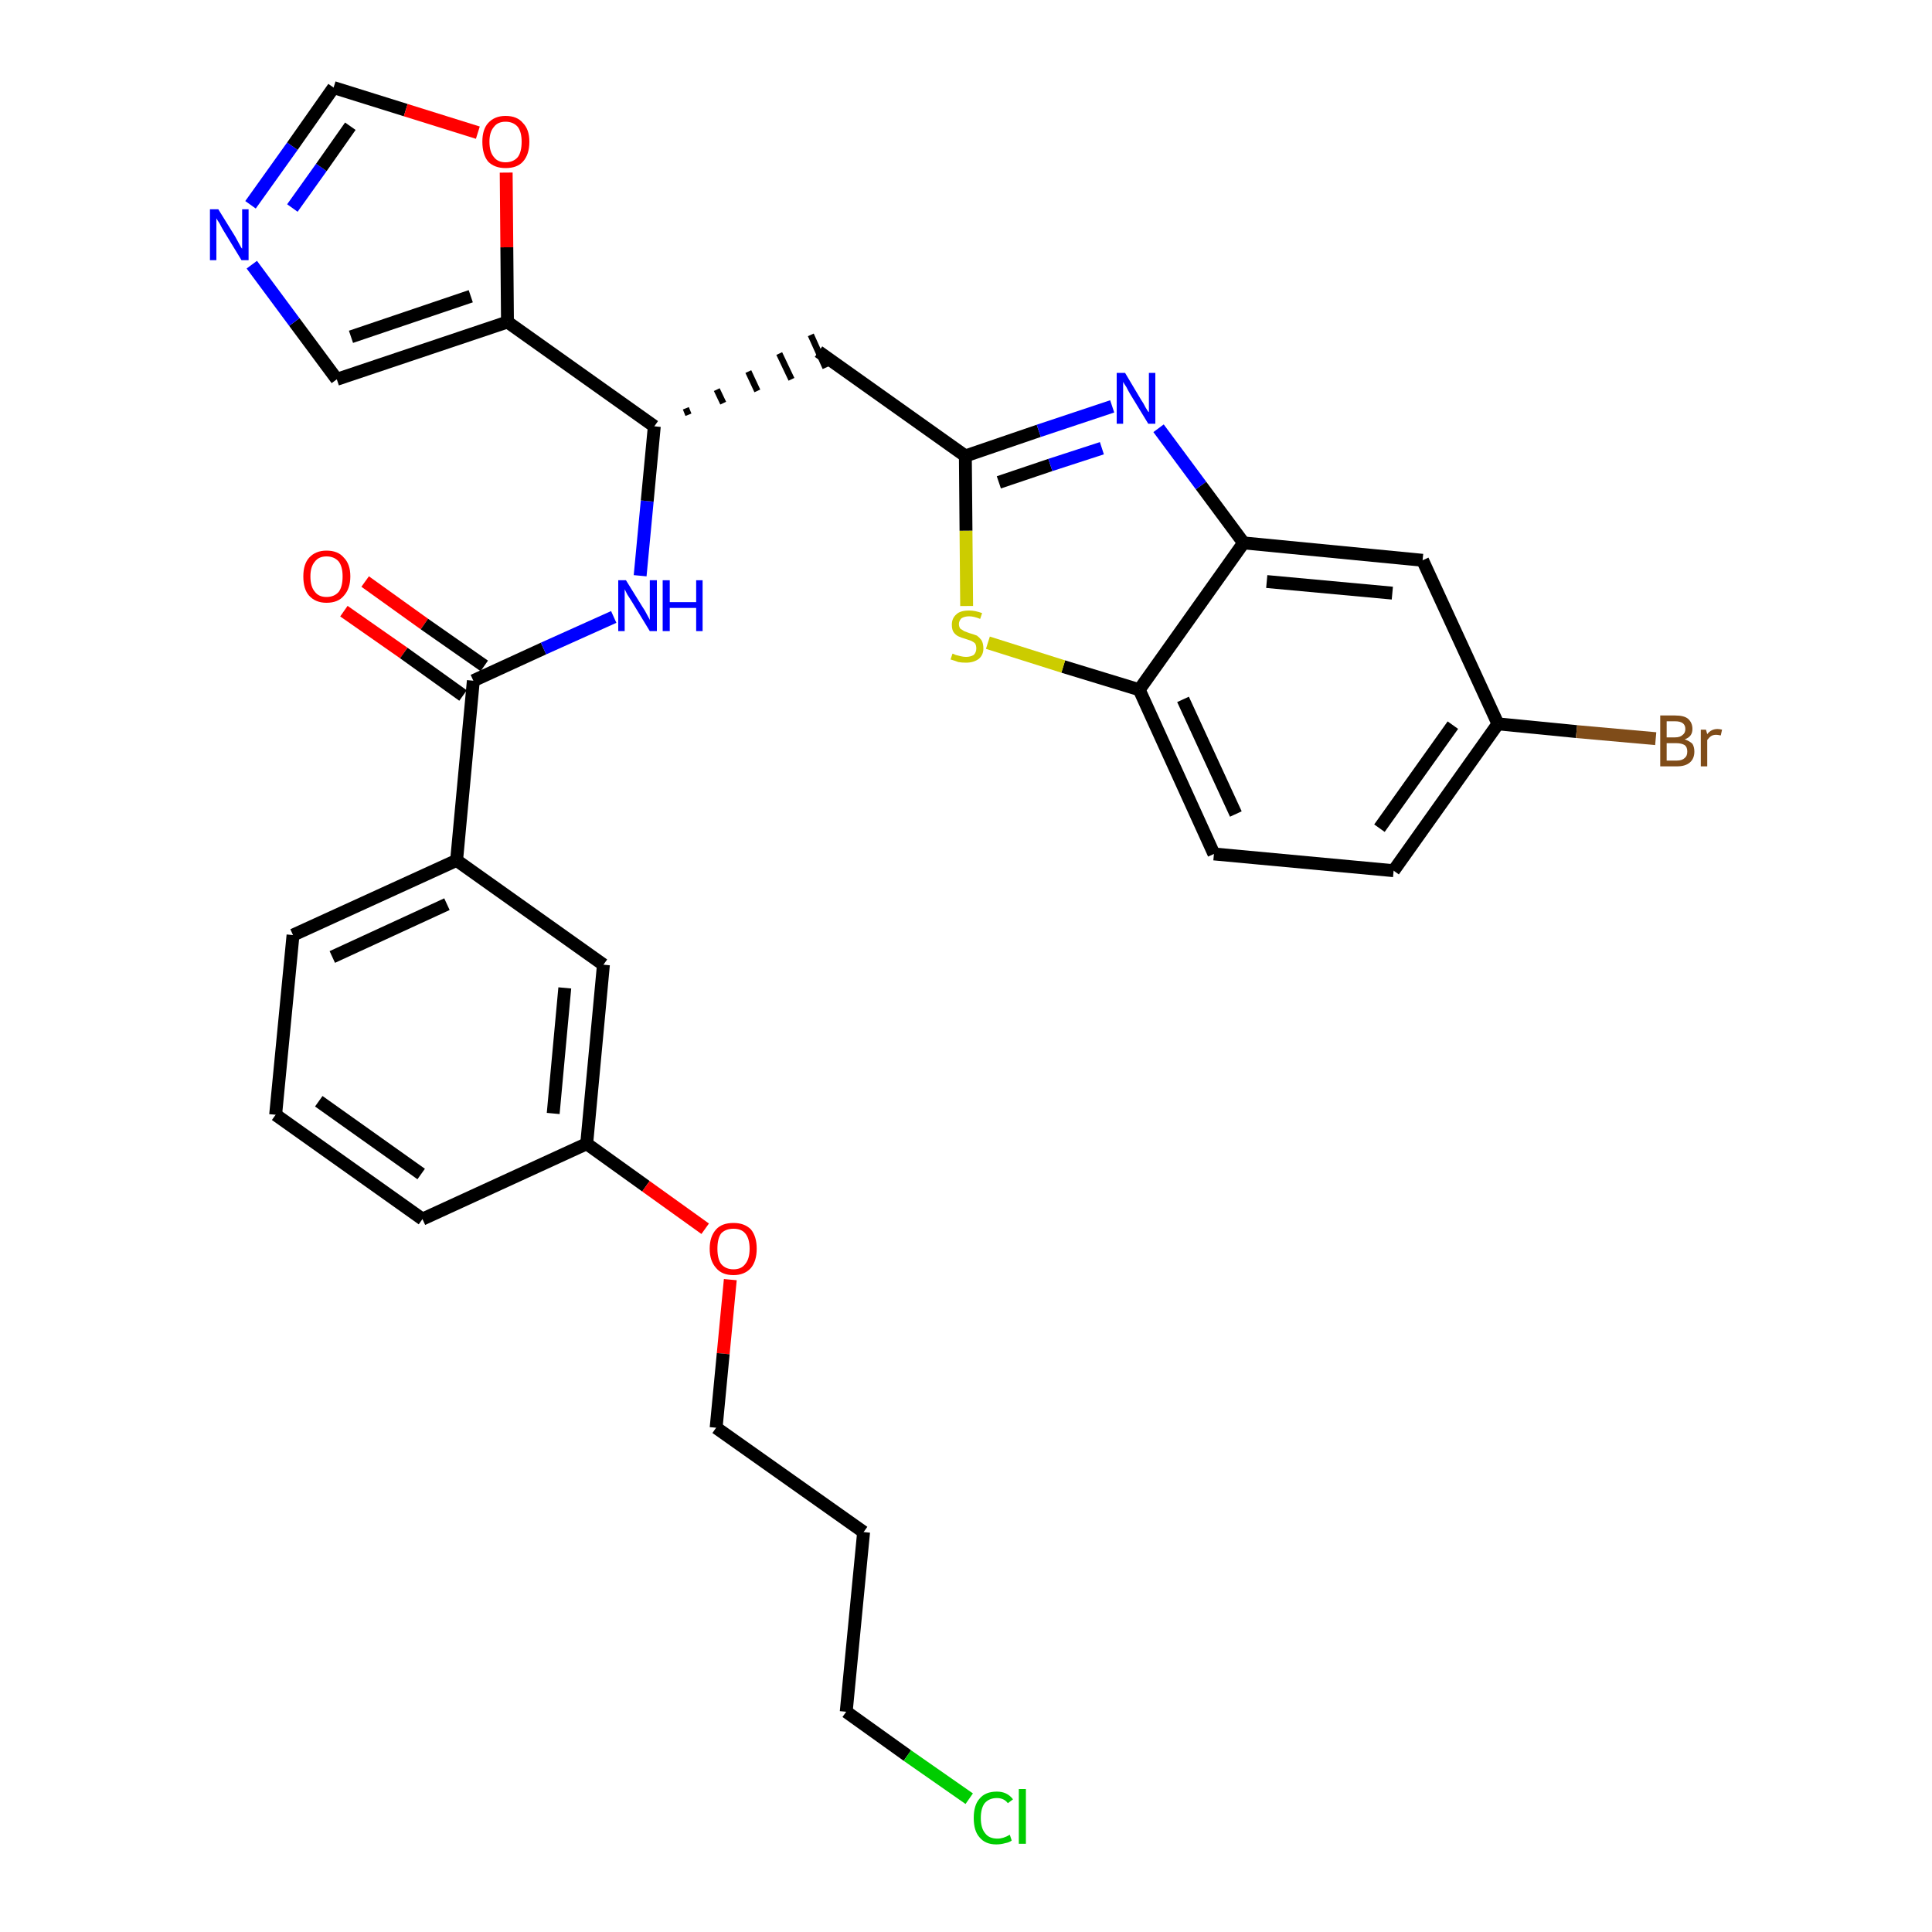 <?xml version='1.0' encoding='iso-8859-1'?>
<svg version='1.1' baseProfile='full'
              xmlns='http://www.w3.org/2000/svg'
                      xmlns:rdkit='http://www.rdkit.org/xml'
                      xmlns:xlink='http://www.w3.org/1999/xlink'
                  xml:space='preserve'
width='300px' height='300px' viewBox='0 0 300 300'>
<!-- END OF HEADER -->
<path class='bond-0 atom-0 atom-1' d='M 53.4,94.9 L 62.7,101.4' style='fill:none;fill-rule:evenodd;stroke:#FF0000;stroke-width:2.0px;stroke-linecap:butt;stroke-linejoin:miter;stroke-opacity:1' />
<path class='bond-0 atom-0 atom-1' d='M 62.7,101.4 L 71.9,108.0' style='fill:none;fill-rule:evenodd;stroke:#000000;stroke-width:2.0px;stroke-linecap:butt;stroke-linejoin:miter;stroke-opacity:1' />
<path class='bond-0 atom-0 atom-1' d='M 56.7,90.3 L 65.9,96.9' style='fill:none;fill-rule:evenodd;stroke:#FF0000;stroke-width:2.0px;stroke-linecap:butt;stroke-linejoin:miter;stroke-opacity:1' />
<path class='bond-0 atom-0 atom-1' d='M 65.9,96.9 L 75.2,103.4' style='fill:none;fill-rule:evenodd;stroke:#000000;stroke-width:2.0px;stroke-linecap:butt;stroke-linejoin:miter;stroke-opacity:1' />
<path class='bond-1 atom-1 atom-2' d='M 73.5,105.7 L 84.4,100.7' style='fill:none;fill-rule:evenodd;stroke:#000000;stroke-width:2.0px;stroke-linecap:butt;stroke-linejoin:miter;stroke-opacity:1' />
<path class='bond-1 atom-1 atom-2' d='M 84.4,100.7 L 95.3,95.8' style='fill:none;fill-rule:evenodd;stroke:#0000FF;stroke-width:2.0px;stroke-linecap:butt;stroke-linejoin:miter;stroke-opacity:1' />
<path class='bond-19 atom-1 atom-20' d='M 73.5,105.7 L 70.9,133.6' style='fill:none;fill-rule:evenodd;stroke:#000000;stroke-width:2.0px;stroke-linecap:butt;stroke-linejoin:miter;stroke-opacity:1' />
<path class='bond-2 atom-2 atom-3' d='M 99.4,89.4 L 100.5,77.8' style='fill:none;fill-rule:evenodd;stroke:#0000FF;stroke-width:2.0px;stroke-linecap:butt;stroke-linejoin:miter;stroke-opacity:1' />
<path class='bond-2 atom-2 atom-3' d='M 100.5,77.8 L 101.6,66.2' style='fill:none;fill-rule:evenodd;stroke:#000000;stroke-width:2.0px;stroke-linecap:butt;stroke-linejoin:miter;stroke-opacity:1' />
<path class='bond-3 atom-3 atom-4' d='M 106.9,64.4 L 106.5,63.4' style='fill:none;fill-rule:evenodd;stroke:#000000;stroke-width:1.0px;stroke-linecap:butt;stroke-linejoin:miter;stroke-opacity:1' />
<path class='bond-3 atom-3 atom-4' d='M 112.3,62.6 L 111.3,60.5' style='fill:none;fill-rule:evenodd;stroke:#000000;stroke-width:1.0px;stroke-linecap:butt;stroke-linejoin:miter;stroke-opacity:1' />
<path class='bond-3 atom-3 atom-4' d='M 117.6,60.7 L 116.2,57.7' style='fill:none;fill-rule:evenodd;stroke:#000000;stroke-width:1.0px;stroke-linecap:butt;stroke-linejoin:miter;stroke-opacity:1' />
<path class='bond-3 atom-3 atom-4' d='M 122.9,58.9 L 121.0,54.9' style='fill:none;fill-rule:evenodd;stroke:#000000;stroke-width:1.0px;stroke-linecap:butt;stroke-linejoin:miter;stroke-opacity:1' />
<path class='bond-3 atom-3 atom-4' d='M 128.2,57.1 L 125.9,52.0' style='fill:none;fill-rule:evenodd;stroke:#000000;stroke-width:1.0px;stroke-linecap:butt;stroke-linejoin:miter;stroke-opacity:1' />
<path class='bond-14 atom-3 atom-15' d='M 101.6,66.2 L 78.8,50.0' style='fill:none;fill-rule:evenodd;stroke:#000000;stroke-width:2.0px;stroke-linecap:butt;stroke-linejoin:miter;stroke-opacity:1' />
<path class='bond-4 atom-4 atom-5' d='M 127.1,54.6 L 149.9,70.8' style='fill:none;fill-rule:evenodd;stroke:#000000;stroke-width:2.0px;stroke-linecap:butt;stroke-linejoin:miter;stroke-opacity:1' />
<path class='bond-5 atom-5 atom-6' d='M 149.9,70.8 L 161.3,66.9' style='fill:none;fill-rule:evenodd;stroke:#000000;stroke-width:2.0px;stroke-linecap:butt;stroke-linejoin:miter;stroke-opacity:1' />
<path class='bond-5 atom-5 atom-6' d='M 161.3,66.9 L 172.7,63.1' style='fill:none;fill-rule:evenodd;stroke:#0000FF;stroke-width:2.0px;stroke-linecap:butt;stroke-linejoin:miter;stroke-opacity:1' />
<path class='bond-5 atom-5 atom-6' d='M 155.1,74.9 L 163.1,72.2' style='fill:none;fill-rule:evenodd;stroke:#000000;stroke-width:2.0px;stroke-linecap:butt;stroke-linejoin:miter;stroke-opacity:1' />
<path class='bond-5 atom-5 atom-6' d='M 163.1,72.2 L 171.1,69.6' style='fill:none;fill-rule:evenodd;stroke:#0000FF;stroke-width:2.0px;stroke-linecap:butt;stroke-linejoin:miter;stroke-opacity:1' />
<path class='bond-30 atom-14 atom-5' d='M 150.1,94.1 L 150.0,82.4' style='fill:none;fill-rule:evenodd;stroke:#CCCC00;stroke-width:2.0px;stroke-linecap:butt;stroke-linejoin:miter;stroke-opacity:1' />
<path class='bond-30 atom-14 atom-5' d='M 150.0,82.4 L 149.9,70.8' style='fill:none;fill-rule:evenodd;stroke:#000000;stroke-width:2.0px;stroke-linecap:butt;stroke-linejoin:miter;stroke-opacity:1' />
<path class='bond-6 atom-6 atom-7' d='M 179.9,66.5 L 186.5,75.4' style='fill:none;fill-rule:evenodd;stroke:#0000FF;stroke-width:2.0px;stroke-linecap:butt;stroke-linejoin:miter;stroke-opacity:1' />
<path class='bond-6 atom-6 atom-7' d='M 186.5,75.4 L 193.1,84.3' style='fill:none;fill-rule:evenodd;stroke:#000000;stroke-width:2.0px;stroke-linecap:butt;stroke-linejoin:miter;stroke-opacity:1' />
<path class='bond-7 atom-7 atom-8' d='M 193.1,84.3 L 220.9,87.0' style='fill:none;fill-rule:evenodd;stroke:#000000;stroke-width:2.0px;stroke-linecap:butt;stroke-linejoin:miter;stroke-opacity:1' />
<path class='bond-7 atom-7 atom-8' d='M 196.7,90.3 L 216.2,92.1' style='fill:none;fill-rule:evenodd;stroke:#000000;stroke-width:2.0px;stroke-linecap:butt;stroke-linejoin:miter;stroke-opacity:1' />
<path class='bond-33 atom-13 atom-7' d='M 176.9,107.1 L 193.1,84.3' style='fill:none;fill-rule:evenodd;stroke:#000000;stroke-width:2.0px;stroke-linecap:butt;stroke-linejoin:miter;stroke-opacity:1' />
<path class='bond-8 atom-8 atom-9' d='M 220.9,87.0 L 232.6,112.4' style='fill:none;fill-rule:evenodd;stroke:#000000;stroke-width:2.0px;stroke-linecap:butt;stroke-linejoin:miter;stroke-opacity:1' />
<path class='bond-9 atom-9 atom-10' d='M 232.6,112.4 L 244.8,113.6' style='fill:none;fill-rule:evenodd;stroke:#000000;stroke-width:2.0px;stroke-linecap:butt;stroke-linejoin:miter;stroke-opacity:1' />
<path class='bond-9 atom-9 atom-10' d='M 244.8,113.6 L 257.1,114.7' style='fill:none;fill-rule:evenodd;stroke:#7F4C19;stroke-width:2.0px;stroke-linecap:butt;stroke-linejoin:miter;stroke-opacity:1' />
<path class='bond-10 atom-9 atom-11' d='M 232.6,112.4 L 216.4,135.2' style='fill:none;fill-rule:evenodd;stroke:#000000;stroke-width:2.0px;stroke-linecap:butt;stroke-linejoin:miter;stroke-opacity:1' />
<path class='bond-10 atom-9 atom-11' d='M 225.6,112.6 L 214.2,128.6' style='fill:none;fill-rule:evenodd;stroke:#000000;stroke-width:2.0px;stroke-linecap:butt;stroke-linejoin:miter;stroke-opacity:1' />
<path class='bond-11 atom-11 atom-12' d='M 216.4,135.2 L 188.5,132.6' style='fill:none;fill-rule:evenodd;stroke:#000000;stroke-width:2.0px;stroke-linecap:butt;stroke-linejoin:miter;stroke-opacity:1' />
<path class='bond-12 atom-12 atom-13' d='M 188.5,132.6 L 176.9,107.1' style='fill:none;fill-rule:evenodd;stroke:#000000;stroke-width:2.0px;stroke-linecap:butt;stroke-linejoin:miter;stroke-opacity:1' />
<path class='bond-12 atom-12 atom-13' d='M 191.9,126.4 L 183.7,108.6' style='fill:none;fill-rule:evenodd;stroke:#000000;stroke-width:2.0px;stroke-linecap:butt;stroke-linejoin:miter;stroke-opacity:1' />
<path class='bond-13 atom-13 atom-14' d='M 176.9,107.1 L 165.1,103.5' style='fill:none;fill-rule:evenodd;stroke:#000000;stroke-width:2.0px;stroke-linecap:butt;stroke-linejoin:miter;stroke-opacity:1' />
<path class='bond-13 atom-13 atom-14' d='M 165.1,103.5 L 153.4,99.8' style='fill:none;fill-rule:evenodd;stroke:#CCCC00;stroke-width:2.0px;stroke-linecap:butt;stroke-linejoin:miter;stroke-opacity:1' />
<path class='bond-15 atom-15 atom-16' d='M 78.8,50.0 L 52.3,58.9' style='fill:none;fill-rule:evenodd;stroke:#000000;stroke-width:2.0px;stroke-linecap:butt;stroke-linejoin:miter;stroke-opacity:1' />
<path class='bond-15 atom-15 atom-16' d='M 73.1,46.0 L 54.5,52.3' style='fill:none;fill-rule:evenodd;stroke:#000000;stroke-width:2.0px;stroke-linecap:butt;stroke-linejoin:miter;stroke-opacity:1' />
<path class='bond-31 atom-19 atom-15' d='M 78.6,26.8 L 78.7,38.4' style='fill:none;fill-rule:evenodd;stroke:#FF0000;stroke-width:2.0px;stroke-linecap:butt;stroke-linejoin:miter;stroke-opacity:1' />
<path class='bond-31 atom-19 atom-15' d='M 78.7,38.4 L 78.8,50.0' style='fill:none;fill-rule:evenodd;stroke:#000000;stroke-width:2.0px;stroke-linecap:butt;stroke-linejoin:miter;stroke-opacity:1' />
<path class='bond-16 atom-16 atom-17' d='M 52.3,58.9 L 45.7,50.0' style='fill:none;fill-rule:evenodd;stroke:#000000;stroke-width:2.0px;stroke-linecap:butt;stroke-linejoin:miter;stroke-opacity:1' />
<path class='bond-16 atom-16 atom-17' d='M 45.7,50.0 L 39.1,41.1' style='fill:none;fill-rule:evenodd;stroke:#0000FF;stroke-width:2.0px;stroke-linecap:butt;stroke-linejoin:miter;stroke-opacity:1' />
<path class='bond-17 atom-17 atom-18' d='M 38.9,31.8 L 45.4,22.7' style='fill:none;fill-rule:evenodd;stroke:#0000FF;stroke-width:2.0px;stroke-linecap:butt;stroke-linejoin:miter;stroke-opacity:1' />
<path class='bond-17 atom-17 atom-18' d='M 45.4,22.7 L 51.8,13.6' style='fill:none;fill-rule:evenodd;stroke:#000000;stroke-width:2.0px;stroke-linecap:butt;stroke-linejoin:miter;stroke-opacity:1' />
<path class='bond-17 atom-17 atom-18' d='M 45.4,32.3 L 49.9,26.0' style='fill:none;fill-rule:evenodd;stroke:#0000FF;stroke-width:2.0px;stroke-linecap:butt;stroke-linejoin:miter;stroke-opacity:1' />
<path class='bond-17 atom-17 atom-18' d='M 49.9,26.0 L 54.4,19.6' style='fill:none;fill-rule:evenodd;stroke:#000000;stroke-width:2.0px;stroke-linecap:butt;stroke-linejoin:miter;stroke-opacity:1' />
<path class='bond-18 atom-18 atom-19' d='M 51.8,13.6 L 63.0,17.1' style='fill:none;fill-rule:evenodd;stroke:#000000;stroke-width:2.0px;stroke-linecap:butt;stroke-linejoin:miter;stroke-opacity:1' />
<path class='bond-18 atom-18 atom-19' d='M 63.0,17.1 L 74.2,20.6' style='fill:none;fill-rule:evenodd;stroke:#FF0000;stroke-width:2.0px;stroke-linecap:butt;stroke-linejoin:miter;stroke-opacity:1' />
<path class='bond-20 atom-20 atom-21' d='M 70.9,133.6 L 45.5,145.2' style='fill:none;fill-rule:evenodd;stroke:#000000;stroke-width:2.0px;stroke-linecap:butt;stroke-linejoin:miter;stroke-opacity:1' />
<path class='bond-20 atom-20 atom-21' d='M 69.4,140.4 L 51.6,148.6' style='fill:none;fill-rule:evenodd;stroke:#000000;stroke-width:2.0px;stroke-linecap:butt;stroke-linejoin:miter;stroke-opacity:1' />
<path class='bond-32 atom-30 atom-20' d='M 93.7,149.8 L 70.9,133.6' style='fill:none;fill-rule:evenodd;stroke:#000000;stroke-width:2.0px;stroke-linecap:butt;stroke-linejoin:miter;stroke-opacity:1' />
<path class='bond-21 atom-21 atom-22' d='M 45.5,145.2 L 42.8,173.1' style='fill:none;fill-rule:evenodd;stroke:#000000;stroke-width:2.0px;stroke-linecap:butt;stroke-linejoin:miter;stroke-opacity:1' />
<path class='bond-22 atom-22 atom-23' d='M 42.8,173.1 L 65.6,189.3' style='fill:none;fill-rule:evenodd;stroke:#000000;stroke-width:2.0px;stroke-linecap:butt;stroke-linejoin:miter;stroke-opacity:1' />
<path class='bond-22 atom-22 atom-23' d='M 49.5,171.0 L 65.4,182.3' style='fill:none;fill-rule:evenodd;stroke:#000000;stroke-width:2.0px;stroke-linecap:butt;stroke-linejoin:miter;stroke-opacity:1' />
<path class='bond-23 atom-23 atom-24' d='M 65.6,189.3 L 91.1,177.6' style='fill:none;fill-rule:evenodd;stroke:#000000;stroke-width:2.0px;stroke-linecap:butt;stroke-linejoin:miter;stroke-opacity:1' />
<path class='bond-24 atom-24 atom-25' d='M 91.1,177.6 L 100.3,184.2' style='fill:none;fill-rule:evenodd;stroke:#000000;stroke-width:2.0px;stroke-linecap:butt;stroke-linejoin:miter;stroke-opacity:1' />
<path class='bond-24 atom-24 atom-25' d='M 100.3,184.2 L 109.5,190.8' style='fill:none;fill-rule:evenodd;stroke:#FF0000;stroke-width:2.0px;stroke-linecap:butt;stroke-linejoin:miter;stroke-opacity:1' />
<path class='bond-29 atom-24 atom-30' d='M 91.1,177.6 L 93.7,149.8' style='fill:none;fill-rule:evenodd;stroke:#000000;stroke-width:2.0px;stroke-linecap:butt;stroke-linejoin:miter;stroke-opacity:1' />
<path class='bond-29 atom-24 atom-30' d='M 85.9,172.9 L 87.7,153.4' style='fill:none;fill-rule:evenodd;stroke:#000000;stroke-width:2.0px;stroke-linecap:butt;stroke-linejoin:miter;stroke-opacity:1' />
<path class='bond-25 atom-25 atom-26' d='M 113.4,198.7 L 112.3,210.2' style='fill:none;fill-rule:evenodd;stroke:#FF0000;stroke-width:2.0px;stroke-linecap:butt;stroke-linejoin:miter;stroke-opacity:1' />
<path class='bond-25 atom-25 atom-26' d='M 112.3,210.2 L 111.2,221.7' style='fill:none;fill-rule:evenodd;stroke:#000000;stroke-width:2.0px;stroke-linecap:butt;stroke-linejoin:miter;stroke-opacity:1' />
<path class='bond-26 atom-26 atom-27' d='M 111.2,221.7 L 134.1,237.9' style='fill:none;fill-rule:evenodd;stroke:#000000;stroke-width:2.0px;stroke-linecap:butt;stroke-linejoin:miter;stroke-opacity:1' />
<path class='bond-27 atom-27 atom-28' d='M 134.1,237.9 L 131.4,265.8' style='fill:none;fill-rule:evenodd;stroke:#000000;stroke-width:2.0px;stroke-linecap:butt;stroke-linejoin:miter;stroke-opacity:1' />
<path class='bond-28 atom-28 atom-29' d='M 131.4,265.8 L 140.9,272.6' style='fill:none;fill-rule:evenodd;stroke:#000000;stroke-width:2.0px;stroke-linecap:butt;stroke-linejoin:miter;stroke-opacity:1' />
<path class='bond-28 atom-28 atom-29' d='M 140.9,272.6 L 150.5,279.3' style='fill:none;fill-rule:evenodd;stroke:#00CC00;stroke-width:2.0px;stroke-linecap:butt;stroke-linejoin:miter;stroke-opacity:1' />
<path  class='atom-0' d='M 47.1 89.5
Q 47.1 87.6, 48.0 86.6
Q 49.0 85.5, 50.7 85.5
Q 52.5 85.5, 53.4 86.6
Q 54.4 87.6, 54.4 89.5
Q 54.4 91.4, 53.4 92.5
Q 52.5 93.6, 50.7 93.6
Q 49.0 93.6, 48.0 92.5
Q 47.1 91.5, 47.1 89.5
M 50.7 92.7
Q 51.9 92.7, 52.6 91.9
Q 53.2 91.1, 53.2 89.5
Q 53.2 88.0, 52.6 87.2
Q 51.9 86.4, 50.7 86.4
Q 49.5 86.4, 48.9 87.2
Q 48.2 88.0, 48.2 89.5
Q 48.2 91.1, 48.9 91.9
Q 49.5 92.7, 50.7 92.7
' fill='#FF0000'/>
<path  class='atom-2' d='M 97.2 90.1
L 99.8 94.3
Q 100.1 94.7, 100.5 95.5
Q 100.9 96.2, 100.9 96.3
L 100.9 90.1
L 102.0 90.1
L 102.0 98.0
L 100.9 98.0
L 98.1 93.4
Q 97.8 92.9, 97.4 92.3
Q 97.1 91.7, 97.0 91.5
L 97.0 98.0
L 96.0 98.0
L 96.0 90.1
L 97.2 90.1
' fill='#0000FF'/>
<path  class='atom-2' d='M 102.9 90.1
L 104.0 90.1
L 104.0 93.5
L 108.1 93.5
L 108.1 90.1
L 109.1 90.1
L 109.1 98.0
L 108.1 98.0
L 108.1 94.4
L 104.0 94.4
L 104.0 98.0
L 102.9 98.0
L 102.9 90.1
' fill='#0000FF'/>
<path  class='atom-6' d='M 174.7 57.9
L 177.2 62.1
Q 177.5 62.5, 177.9 63.3
Q 178.3 64.0, 178.4 64.0
L 178.4 57.9
L 179.4 57.9
L 179.4 65.8
L 178.3 65.8
L 175.5 61.2
Q 175.2 60.7, 174.9 60.1
Q 174.5 59.5, 174.4 59.3
L 174.4 65.8
L 173.4 65.8
L 173.4 57.9
L 174.7 57.9
' fill='#0000FF'/>
<path  class='atom-10' d='M 261.6 114.8
Q 262.4 115.1, 262.8 115.5
Q 263.1 116.0, 263.1 116.7
Q 263.1 117.8, 262.4 118.4
Q 261.7 119.0, 260.4 119.0
L 257.8 119.0
L 257.8 111.1
L 260.1 111.1
Q 261.5 111.1, 262.1 111.6
Q 262.8 112.2, 262.8 113.2
Q 262.8 114.4, 261.6 114.8
M 258.8 112.0
L 258.8 114.5
L 260.1 114.5
Q 260.9 114.5, 261.3 114.1
Q 261.7 113.8, 261.7 113.2
Q 261.7 112.0, 260.1 112.0
L 258.8 112.0
M 260.4 118.1
Q 261.2 118.1, 261.6 117.7
Q 262.0 117.4, 262.0 116.7
Q 262.0 116.0, 261.6 115.7
Q 261.1 115.4, 260.3 115.4
L 258.8 115.4
L 258.8 118.1
L 260.4 118.1
' fill='#7F4C19'/>
<path  class='atom-10' d='M 264.9 113.3
L 265.1 114.0
Q 265.7 113.2, 266.7 113.2
Q 267.0 113.2, 267.4 113.3
L 267.2 114.2
Q 266.7 114.1, 266.5 114.1
Q 266.0 114.1, 265.7 114.3
Q 265.4 114.5, 265.1 114.9
L 265.1 119.0
L 264.1 119.0
L 264.1 113.3
L 264.9 113.3
' fill='#7F4C19'/>
<path  class='atom-14' d='M 147.9 101.5
Q 148.0 101.5, 148.4 101.7
Q 148.8 101.8, 149.2 101.9
Q 149.6 102.0, 150.0 102.0
Q 150.7 102.0, 151.2 101.7
Q 151.6 101.3, 151.6 100.7
Q 151.6 100.2, 151.4 99.9
Q 151.2 99.7, 150.8 99.5
Q 150.5 99.4, 149.9 99.2
Q 149.2 99.0, 148.8 98.8
Q 148.4 98.6, 148.1 98.2
Q 147.8 97.8, 147.8 97.0
Q 147.8 96.0, 148.5 95.4
Q 149.1 94.8, 150.5 94.8
Q 151.4 94.8, 152.5 95.2
L 152.2 96.1
Q 151.2 95.7, 150.5 95.7
Q 149.8 95.7, 149.3 96.0
Q 148.9 96.4, 148.9 96.9
Q 148.9 97.3, 149.1 97.6
Q 149.4 97.8, 149.7 98.0
Q 150.0 98.1, 150.5 98.3
Q 151.2 98.5, 151.7 98.7
Q 152.1 99.0, 152.4 99.4
Q 152.7 99.9, 152.7 100.7
Q 152.7 101.7, 152.0 102.3
Q 151.2 102.9, 150.0 102.9
Q 149.3 102.9, 148.8 102.8
Q 148.3 102.6, 147.6 102.4
L 147.9 101.5
' fill='#CCCC00'/>
<path  class='atom-17' d='M 33.9 32.5
L 36.5 36.7
Q 36.7 37.1, 37.1 37.8
Q 37.5 38.6, 37.6 38.6
L 37.6 32.5
L 38.6 32.5
L 38.6 40.4
L 37.5 40.4
L 34.7 35.8
Q 34.4 35.3, 34.1 34.7
Q 33.7 34.1, 33.6 33.9
L 33.6 40.4
L 32.6 40.4
L 32.6 32.5
L 33.9 32.5
' fill='#0000FF'/>
<path  class='atom-19' d='M 74.9 22.0
Q 74.9 20.1, 75.8 19.1
Q 76.8 18.0, 78.5 18.0
Q 80.3 18.0, 81.2 19.1
Q 82.2 20.1, 82.2 22.0
Q 82.2 24.0, 81.2 25.1
Q 80.3 26.1, 78.5 26.1
Q 76.8 26.1, 75.8 25.1
Q 74.9 24.0, 74.9 22.0
M 78.5 25.2
Q 79.7 25.2, 80.4 24.4
Q 81.0 23.6, 81.0 22.0
Q 81.0 20.5, 80.4 19.7
Q 79.7 18.9, 78.5 18.9
Q 77.3 18.9, 76.7 19.7
Q 76.0 20.5, 76.0 22.0
Q 76.0 23.6, 76.7 24.4
Q 77.3 25.2, 78.5 25.2
' fill='#FF0000'/>
<path  class='atom-25' d='M 110.2 193.9
Q 110.2 192.0, 111.2 190.9
Q 112.1 189.9, 113.9 189.9
Q 115.6 189.9, 116.6 190.9
Q 117.5 192.0, 117.5 193.9
Q 117.5 195.8, 116.6 196.9
Q 115.6 198.0, 113.9 198.0
Q 112.1 198.0, 111.2 196.9
Q 110.2 195.8, 110.2 193.9
M 113.9 197.1
Q 115.1 197.1, 115.7 196.3
Q 116.4 195.5, 116.4 193.9
Q 116.4 192.3, 115.7 191.5
Q 115.1 190.8, 113.9 190.8
Q 112.7 190.8, 112.0 191.5
Q 111.4 192.3, 111.4 193.9
Q 111.4 195.5, 112.0 196.3
Q 112.7 197.1, 113.9 197.1
' fill='#FF0000'/>
<path  class='atom-29' d='M 151.2 282.3
Q 151.2 280.3, 152.1 279.3
Q 153.0 278.2, 154.8 278.2
Q 156.4 278.2, 157.3 279.4
L 156.5 280.0
Q 155.9 279.2, 154.8 279.2
Q 153.6 279.2, 152.9 280.0
Q 152.3 280.8, 152.3 282.3
Q 152.3 283.9, 153.0 284.7
Q 153.6 285.5, 154.9 285.5
Q 155.8 285.5, 156.8 284.9
L 157.1 285.8
Q 156.7 286.1, 156.1 286.2
Q 155.4 286.4, 154.7 286.4
Q 153.0 286.4, 152.1 285.3
Q 151.2 284.3, 151.2 282.3
' fill='#00CC00'/>
<path  class='atom-29' d='M 158.2 277.8
L 159.3 277.8
L 159.3 286.3
L 158.2 286.3
L 158.2 277.8
' fill='#00CC00'/>
</svg>
